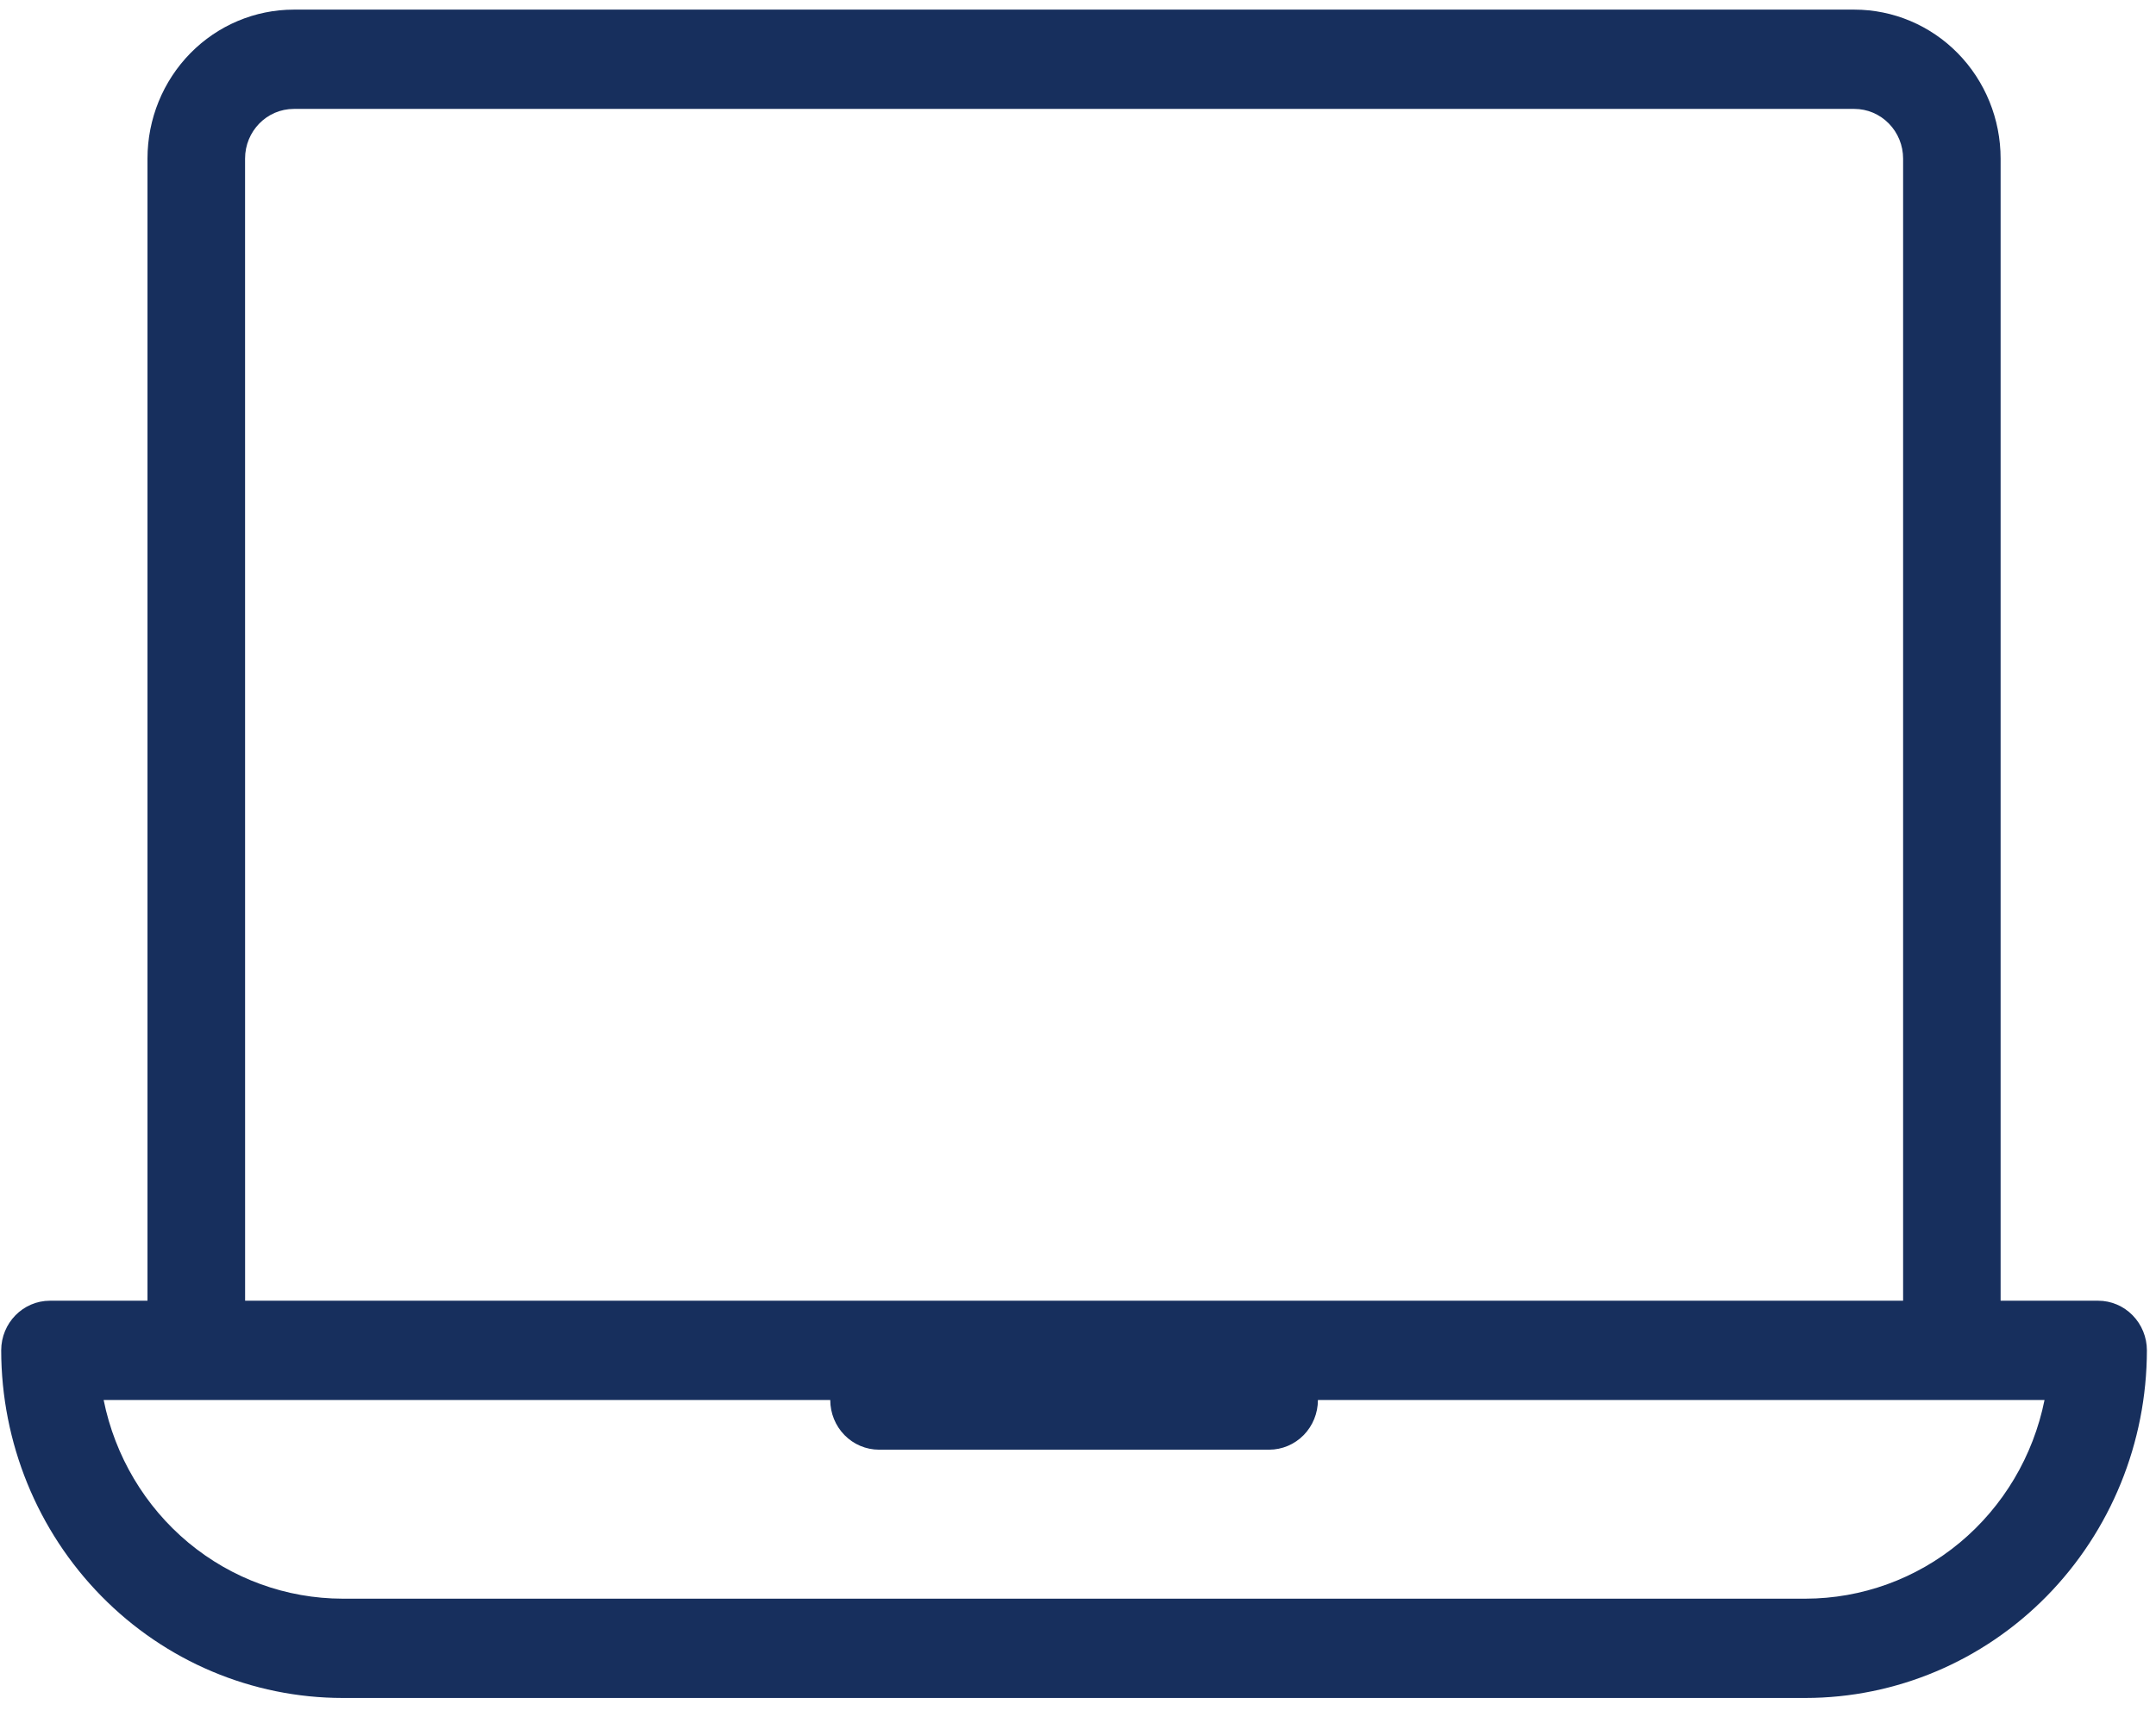 <svg width="54" height="43" viewBox="0 0 54 43" fill="none" xmlns="http://www.w3.org/2000/svg">
<path d="M52.551 32.579H50.108V3.972C50.108 2.982 49.722 2.033 49.035 1.333C48.348 0.634 47.416 0.241 46.444 0.241H7.359C6.387 0.241 5.455 0.634 4.768 1.333C4.081 2.033 3.694 2.982 3.694 3.972V32.579H1.252C0.577 32.579 0.03 33.136 0.03 33.823C0.033 36.131 0.934 38.344 2.538 39.977C4.14 41.609 6.313 42.527 8.58 42.529H45.222C47.489 42.527 49.662 41.609 51.265 39.977C52.868 38.344 53.769 36.132 53.772 33.823C53.772 33.493 53.643 33.177 53.414 32.944C53.185 32.71 52.875 32.579 52.551 32.579ZM6.138 3.972C6.138 3.285 6.685 2.728 7.359 2.728H46.445C46.769 2.728 47.079 2.859 47.308 3.093C47.537 3.326 47.666 3.642 47.666 3.972V32.579H6.139L6.138 3.972ZM45.222 40.042H8.581C7.173 40.04 5.81 39.545 4.719 38.639C3.629 37.732 2.879 36.47 2.596 35.066H20.795C20.795 35.396 20.924 35.713 21.153 35.946C21.382 36.179 21.692 36.31 22.016 36.31H31.788C32.112 36.31 32.422 36.179 32.651 35.946C32.88 35.713 33.009 35.396 33.009 35.066H51.208C50.925 36.47 50.175 37.732 49.085 38.639C47.995 39.545 46.63 40.04 45.222 40.042Z" fill="#172F5D"/>
</svg>

